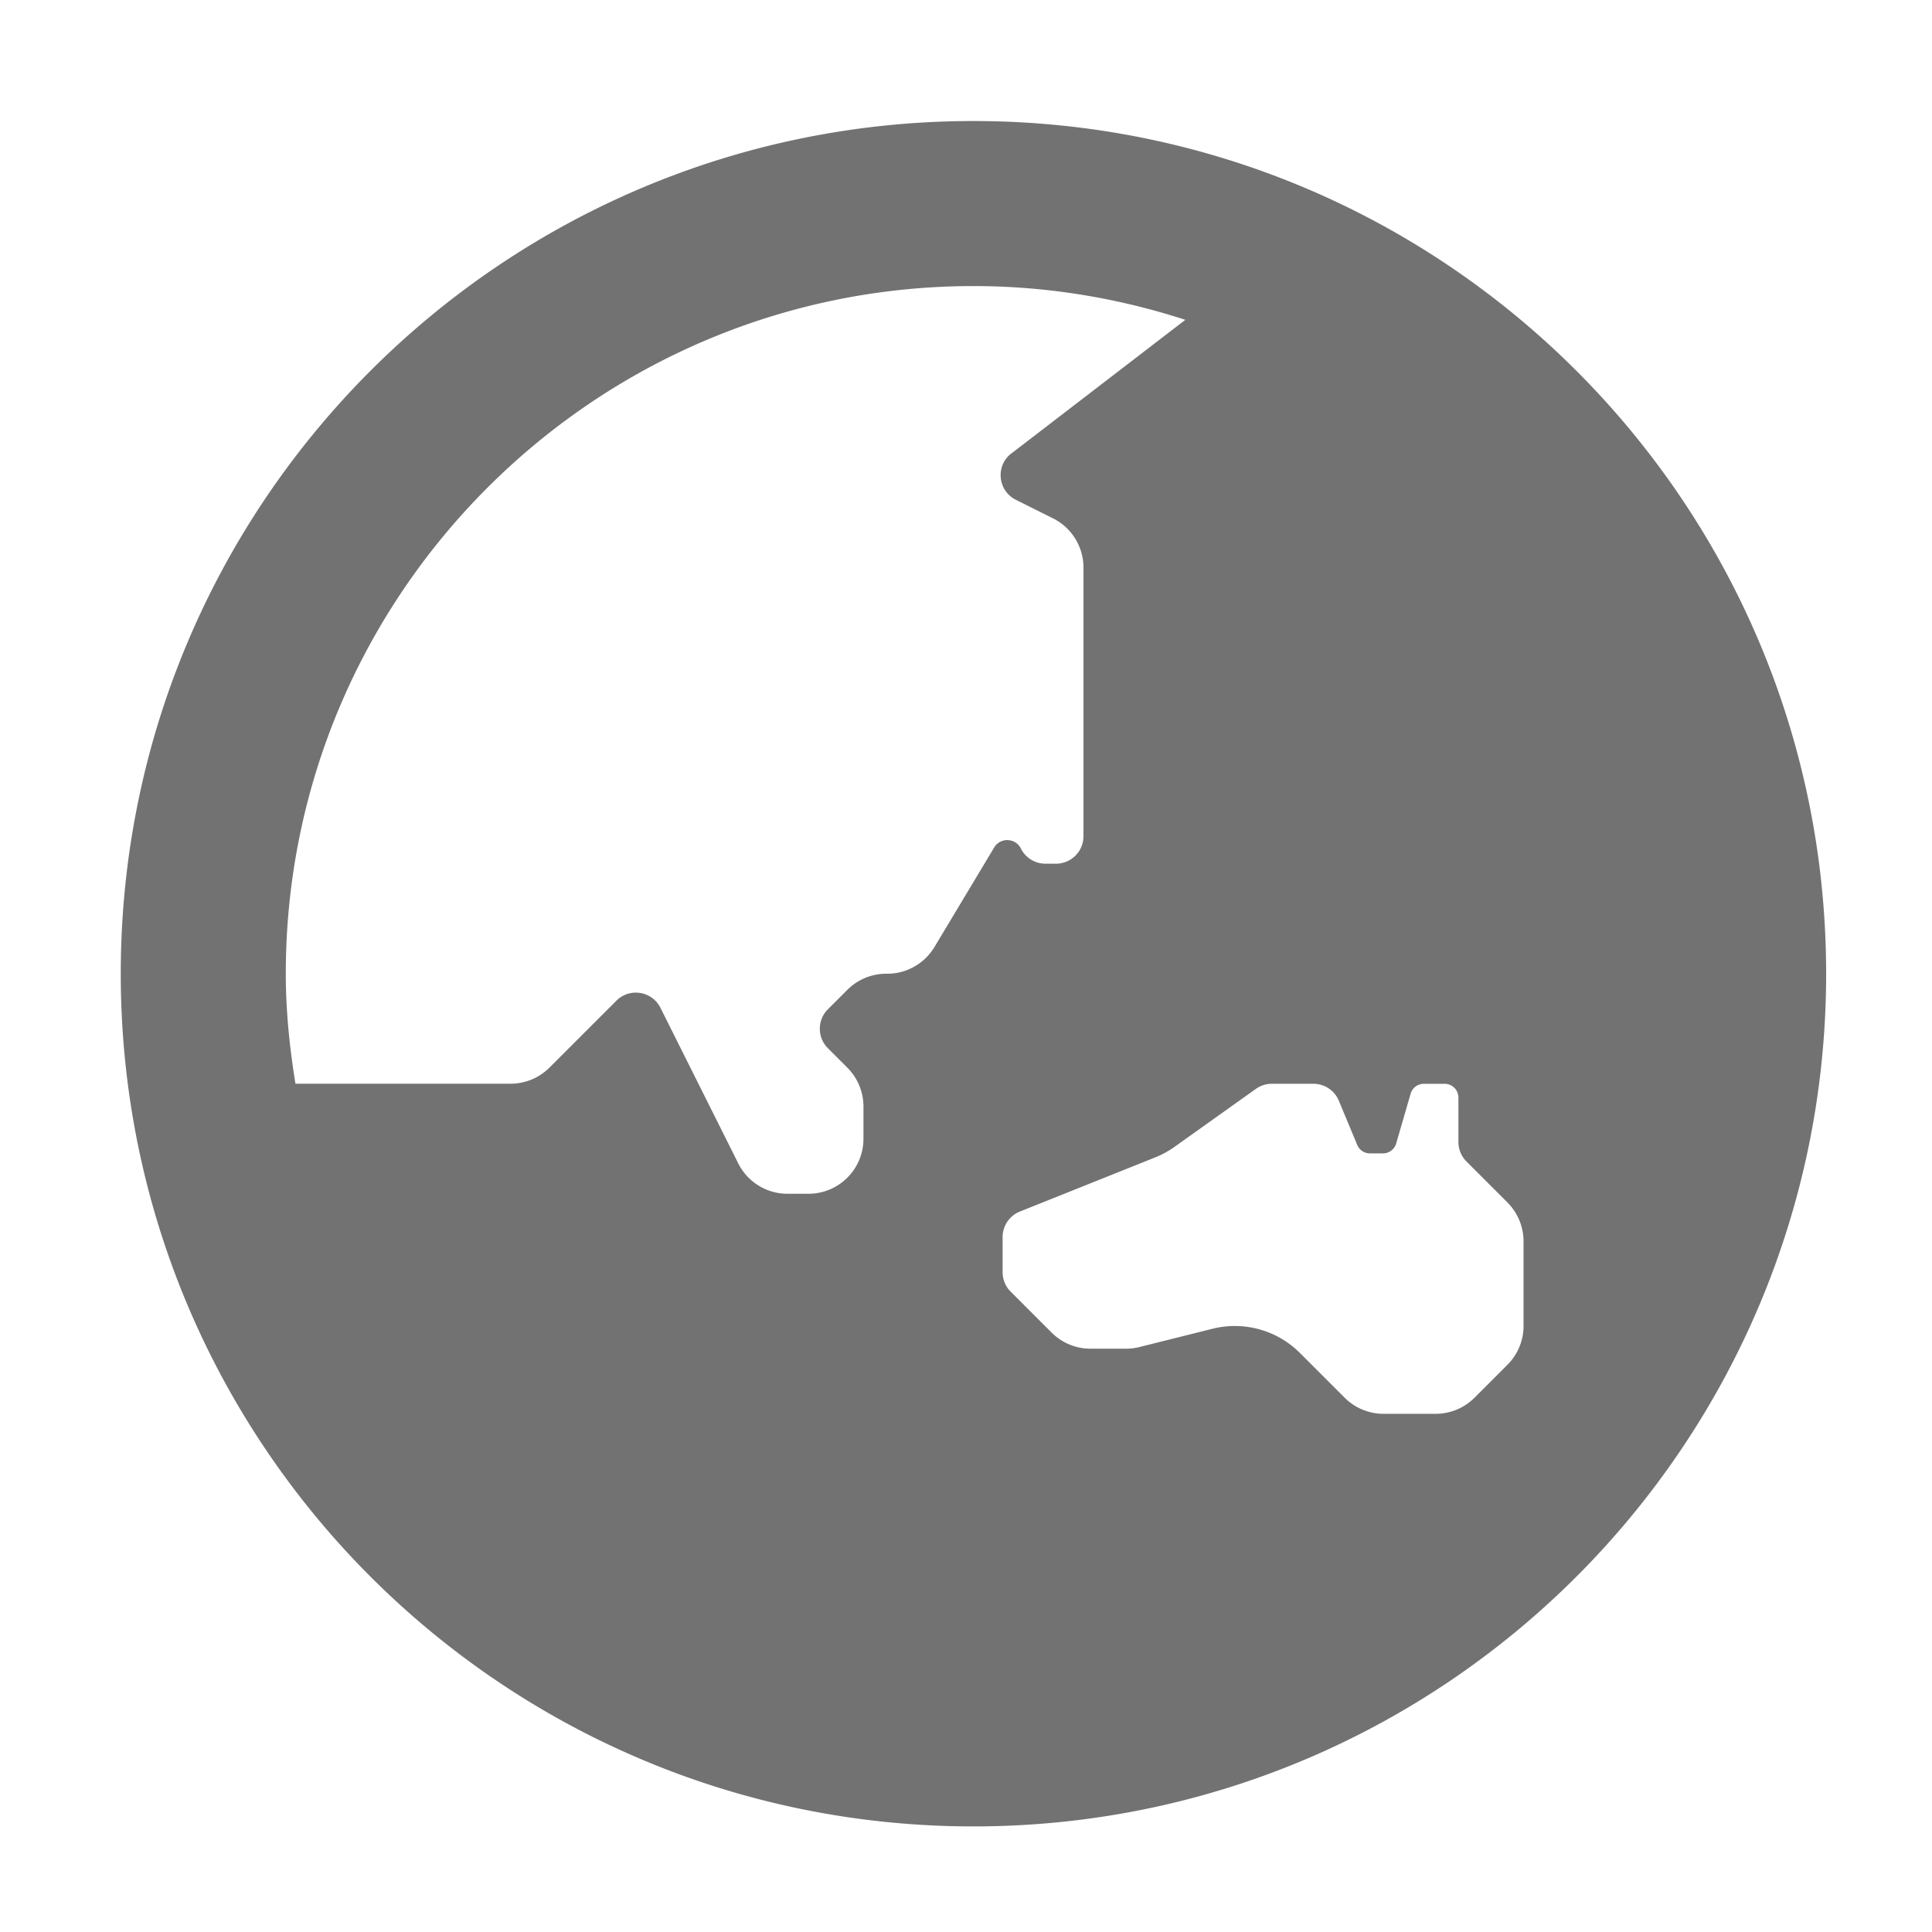 ﻿<?xml version='1.0' encoding='UTF-8'?>
<svg viewBox="-2 -1.549 31.997 32" xmlns="http://www.w3.org/2000/svg">
  <g transform="matrix(0.999, 0, 0, 0.999, 0, 0)">
    <g transform="matrix(0.057, 0, 0, 0.057, 0, 0)">
      <path d="M248, 8C111.03, 8 0, 119.03 0, 256C0, 392.97 111.03, 504 248, 504C384.97, 504 496, 392.97 496, 256C496, 119.03 384.97, 8 248, 8zM236.66, 248.23C233.77, 253.05 228.56, 256 222.94, 256L222.63, 256C218.39, 256 214.32, 257.69 211.32, 260.69L205.66, 266.35C202.54, 269.47 202.54, 274.54 205.66, 277.66L211.32, 283.32C214.32, 286.32 216.01, 290.39 216.01, 294.63L216.01, 304C216.01, 312.84 208.85, 320 200.01, 320L193.9, 320C187.84, 320 182.3, 316.58 179.59, 311.15L156.97, 265.92C154.53, 261.04 148.02, 259.98 144.16, 263.84L124.69, 283.3C121.69, 286.3 117.62, 287.99 113.38, 287.99L50.81, 287.99C49.12, 277.55 48, 266.92 48, 256C48, 145.72 137.72, 56 248, 56C269.51, 56 290.2, 59.51 309.63, 65.82L259.47, 104.35C254.36, 107.76 254.84, 115.41 260.33, 118.16L271.16, 123.57C276.58, 126.28 280, 131.82 280, 137.88L280, 216C280, 220.42 276.42, 224 272, 224L268.94, 224C265.91, 224 263.14, 222.29 261.79, 219.58C260.23, 216.46 255.83, 216.29 254.03, 219.28L236.66, 248.23zM408, 358.43C408, 362.67 406.31, 366.74 403.31, 369.74L393.74, 379.31C390.74, 382.31 386.67, 384 382.43, 384L367.27, 384C363.03, 384 358.96, 382.31 355.96, 379.31L342.95, 366.3A26.767 26.767 0 0 0 317.53, 359.26L296.26, 364.58C294.99, 364.9 293.69, 365.06 292.38, 365.06L282.04, 365.06C277.8, 365.06 273.73, 363.37 270.73, 360.37L258.82, 348.46A8.008 8.008 0 0 1 256.48, 342.8L256.48, 332.6C256.48, 329.33 258.47, 326.39 261.51, 325.17L300.85, 309.43C302.83, 308.64 304.71, 307.61 306.44, 306.38L330.15, 289.49A7.978 7.978 0 0 1 334.79, 288.01L346.88, 288.01C350.11, 288.01 353.03, 289.95 354.27, 292.94L359.62, 305.79A4 4 0 0 0 363.31, 308.25L367.11, 308.25C368.89, 308.25 370.46, 307.07 370.95, 305.37L375.15, 290.9C375.65, 289.19 377.21, 288.02 378.99, 288.02L385.05, 288.02C387.26, 288.02 389.05, 289.81 389.05, 292.02L389.05, 304.95C389.05, 307.07 389.89, 309.11 391.39, 310.61L403.3, 322.52C406.3, 325.52 407.99, 329.59 407.99, 333.83L407.99, 358.43z" fill="#727272" fill-opacity="1" class="Black" />
    </g>
  </g>
</svg>